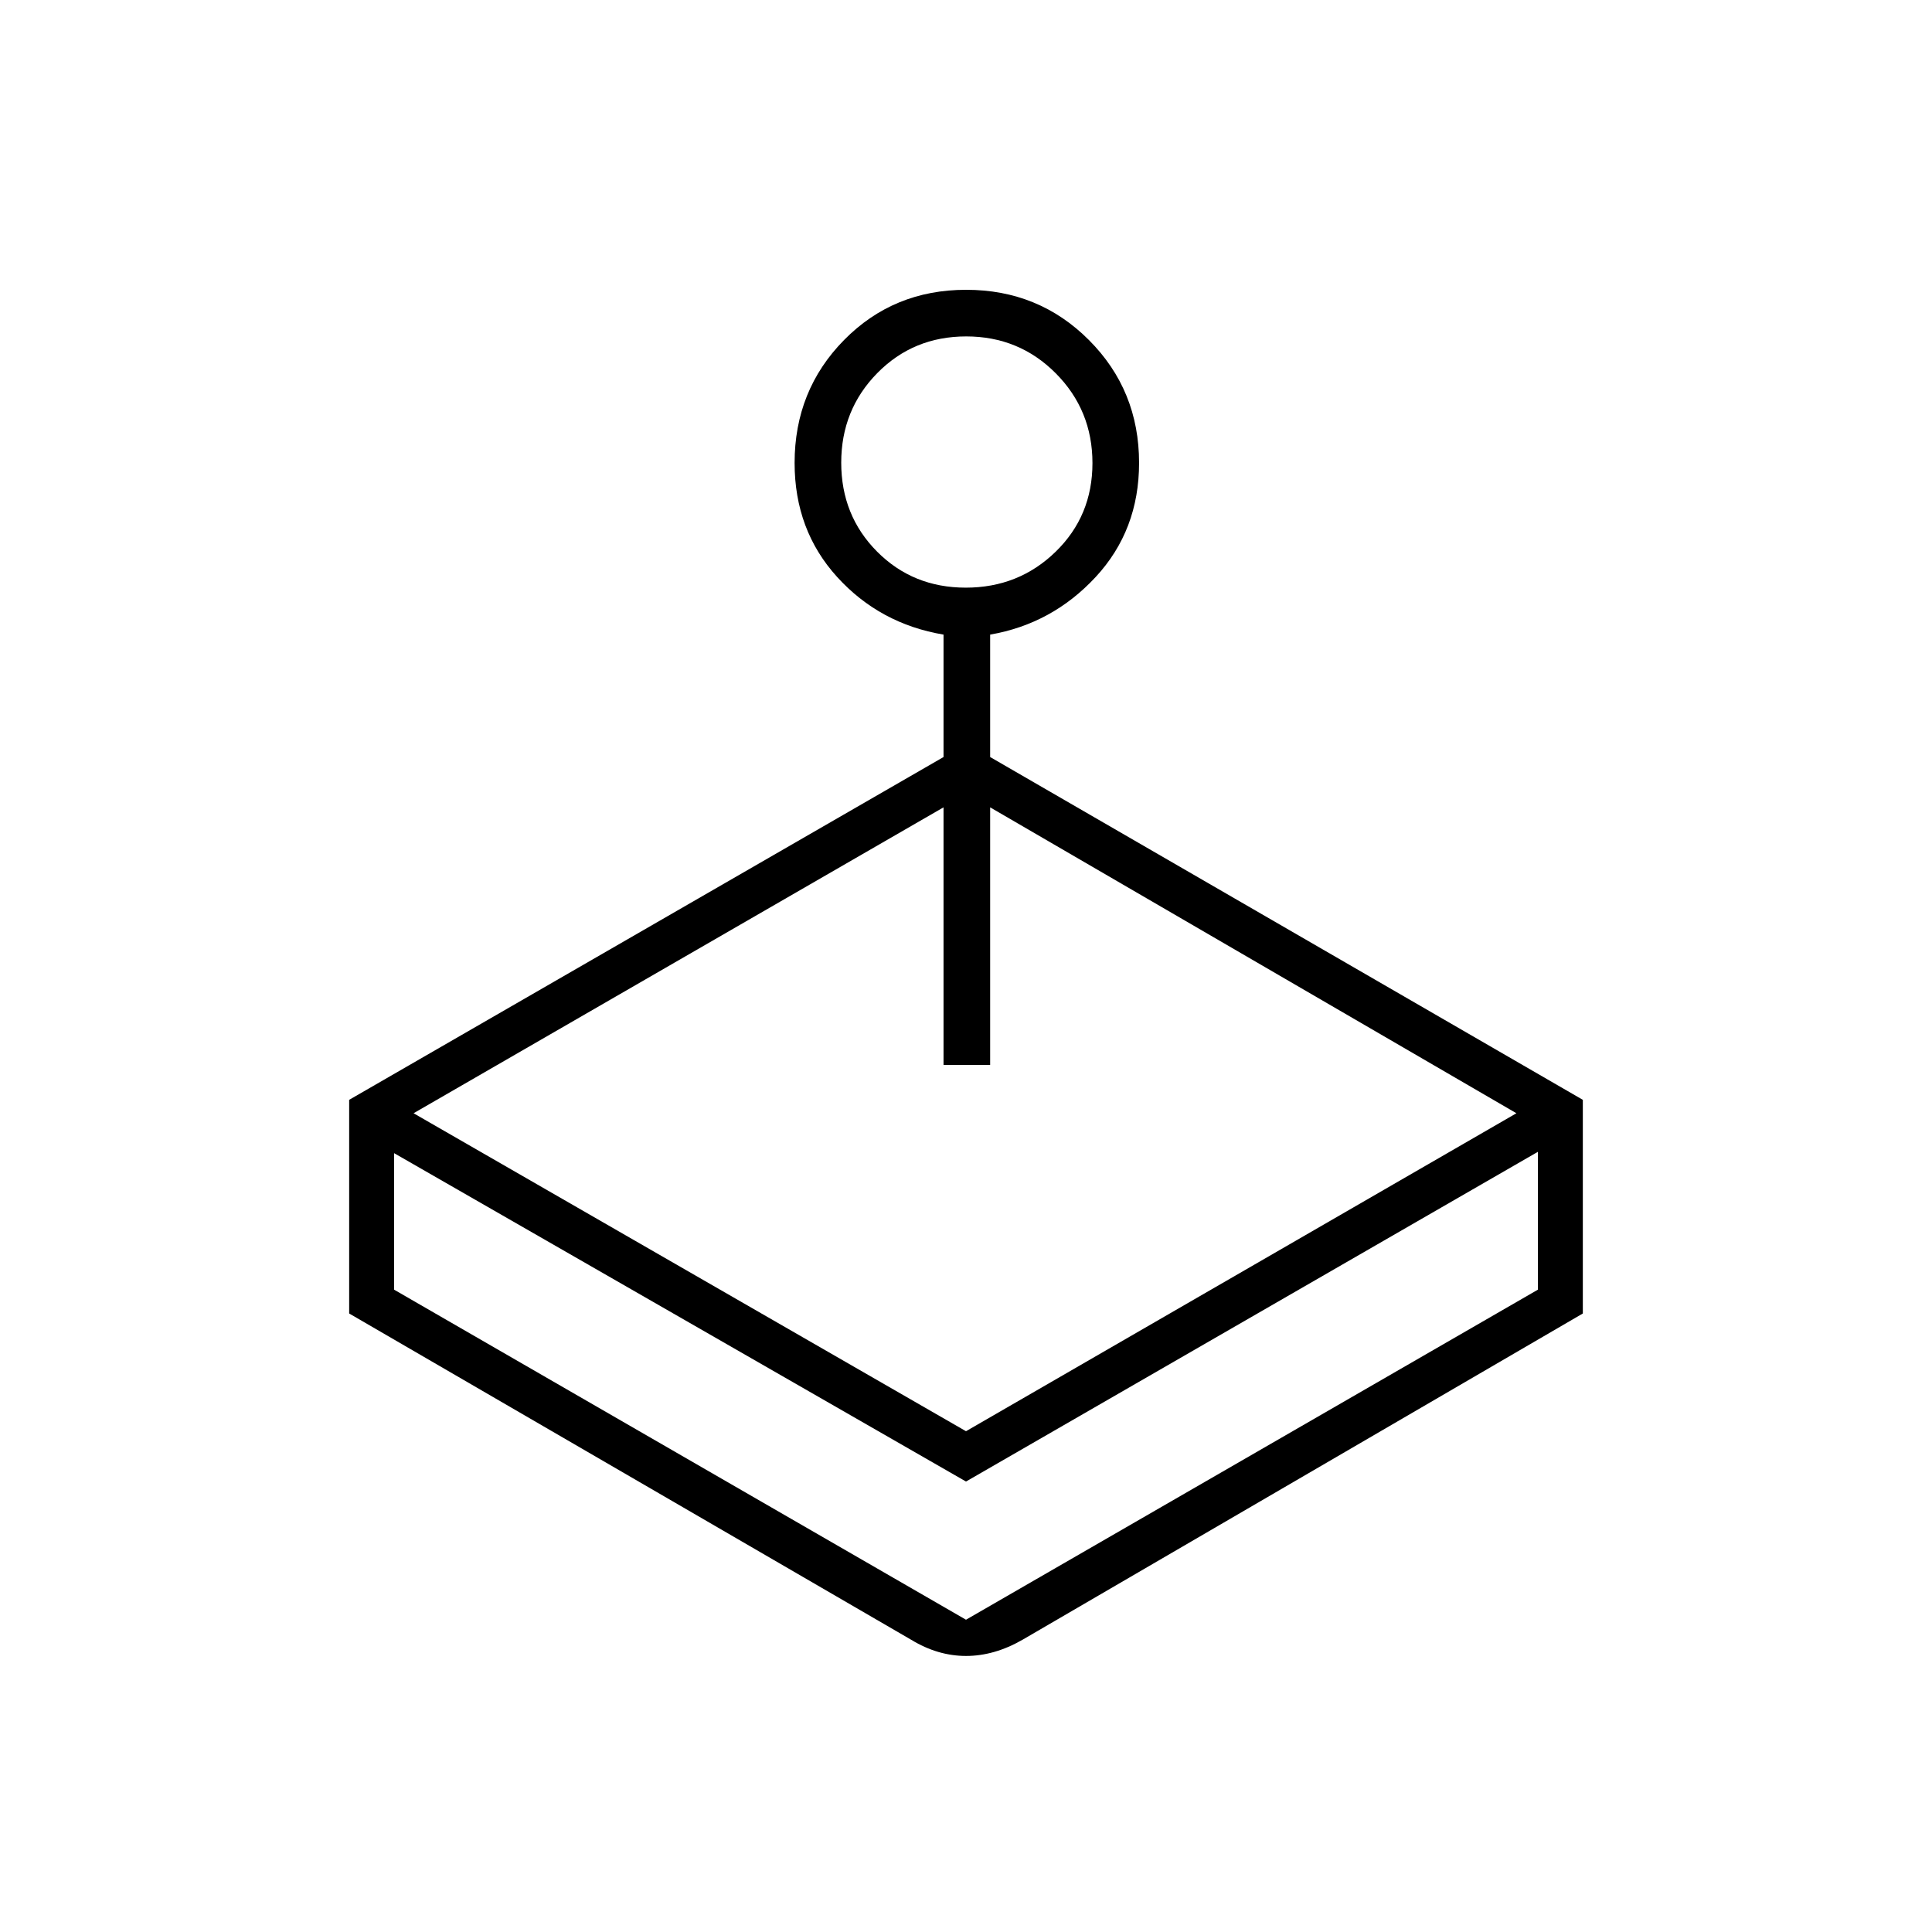 <svg xmlns="http://www.w3.org/2000/svg" height="40" viewBox="0 -960 960 960" width="40"><path d="M468.833-583.833v-60.834Q437.167-650 416-673.272q-21.167-23.272-21.167-56.714 0-36.086 24.568-61.05Q443.968-816 480.067-816q36.1 0 61.016 24.964Q566-766.072 566-729.986q0 33.442-21.583 56.714Q522.833-650 492-644.667v60.834L786.5-413.5v106.167L508-145.167q-13.973 8-27.986 8-14.014 0-27.181-8L173.5-307.333V-413.5l295.333-170.333ZM195.833-387v67.833l284.167 164 284.167-164v-68.5L480-223.833 195.833-387Zm273-43.833v-128l-263.333 152 274.5 158 273.5-158-261.5-152v128h-23.167ZM479.892-668q26.275 0 44.608-17.809t18.333-44.083q0-26.275-18.225-44.608-18.226-18.333-44.5-18.333-26.275 0-44.191 18.225Q418-756.382 418-730.108q0 26.275 17.809 44.191Q453.618-668 479.892-668ZM480-155.167Z"/></svg>